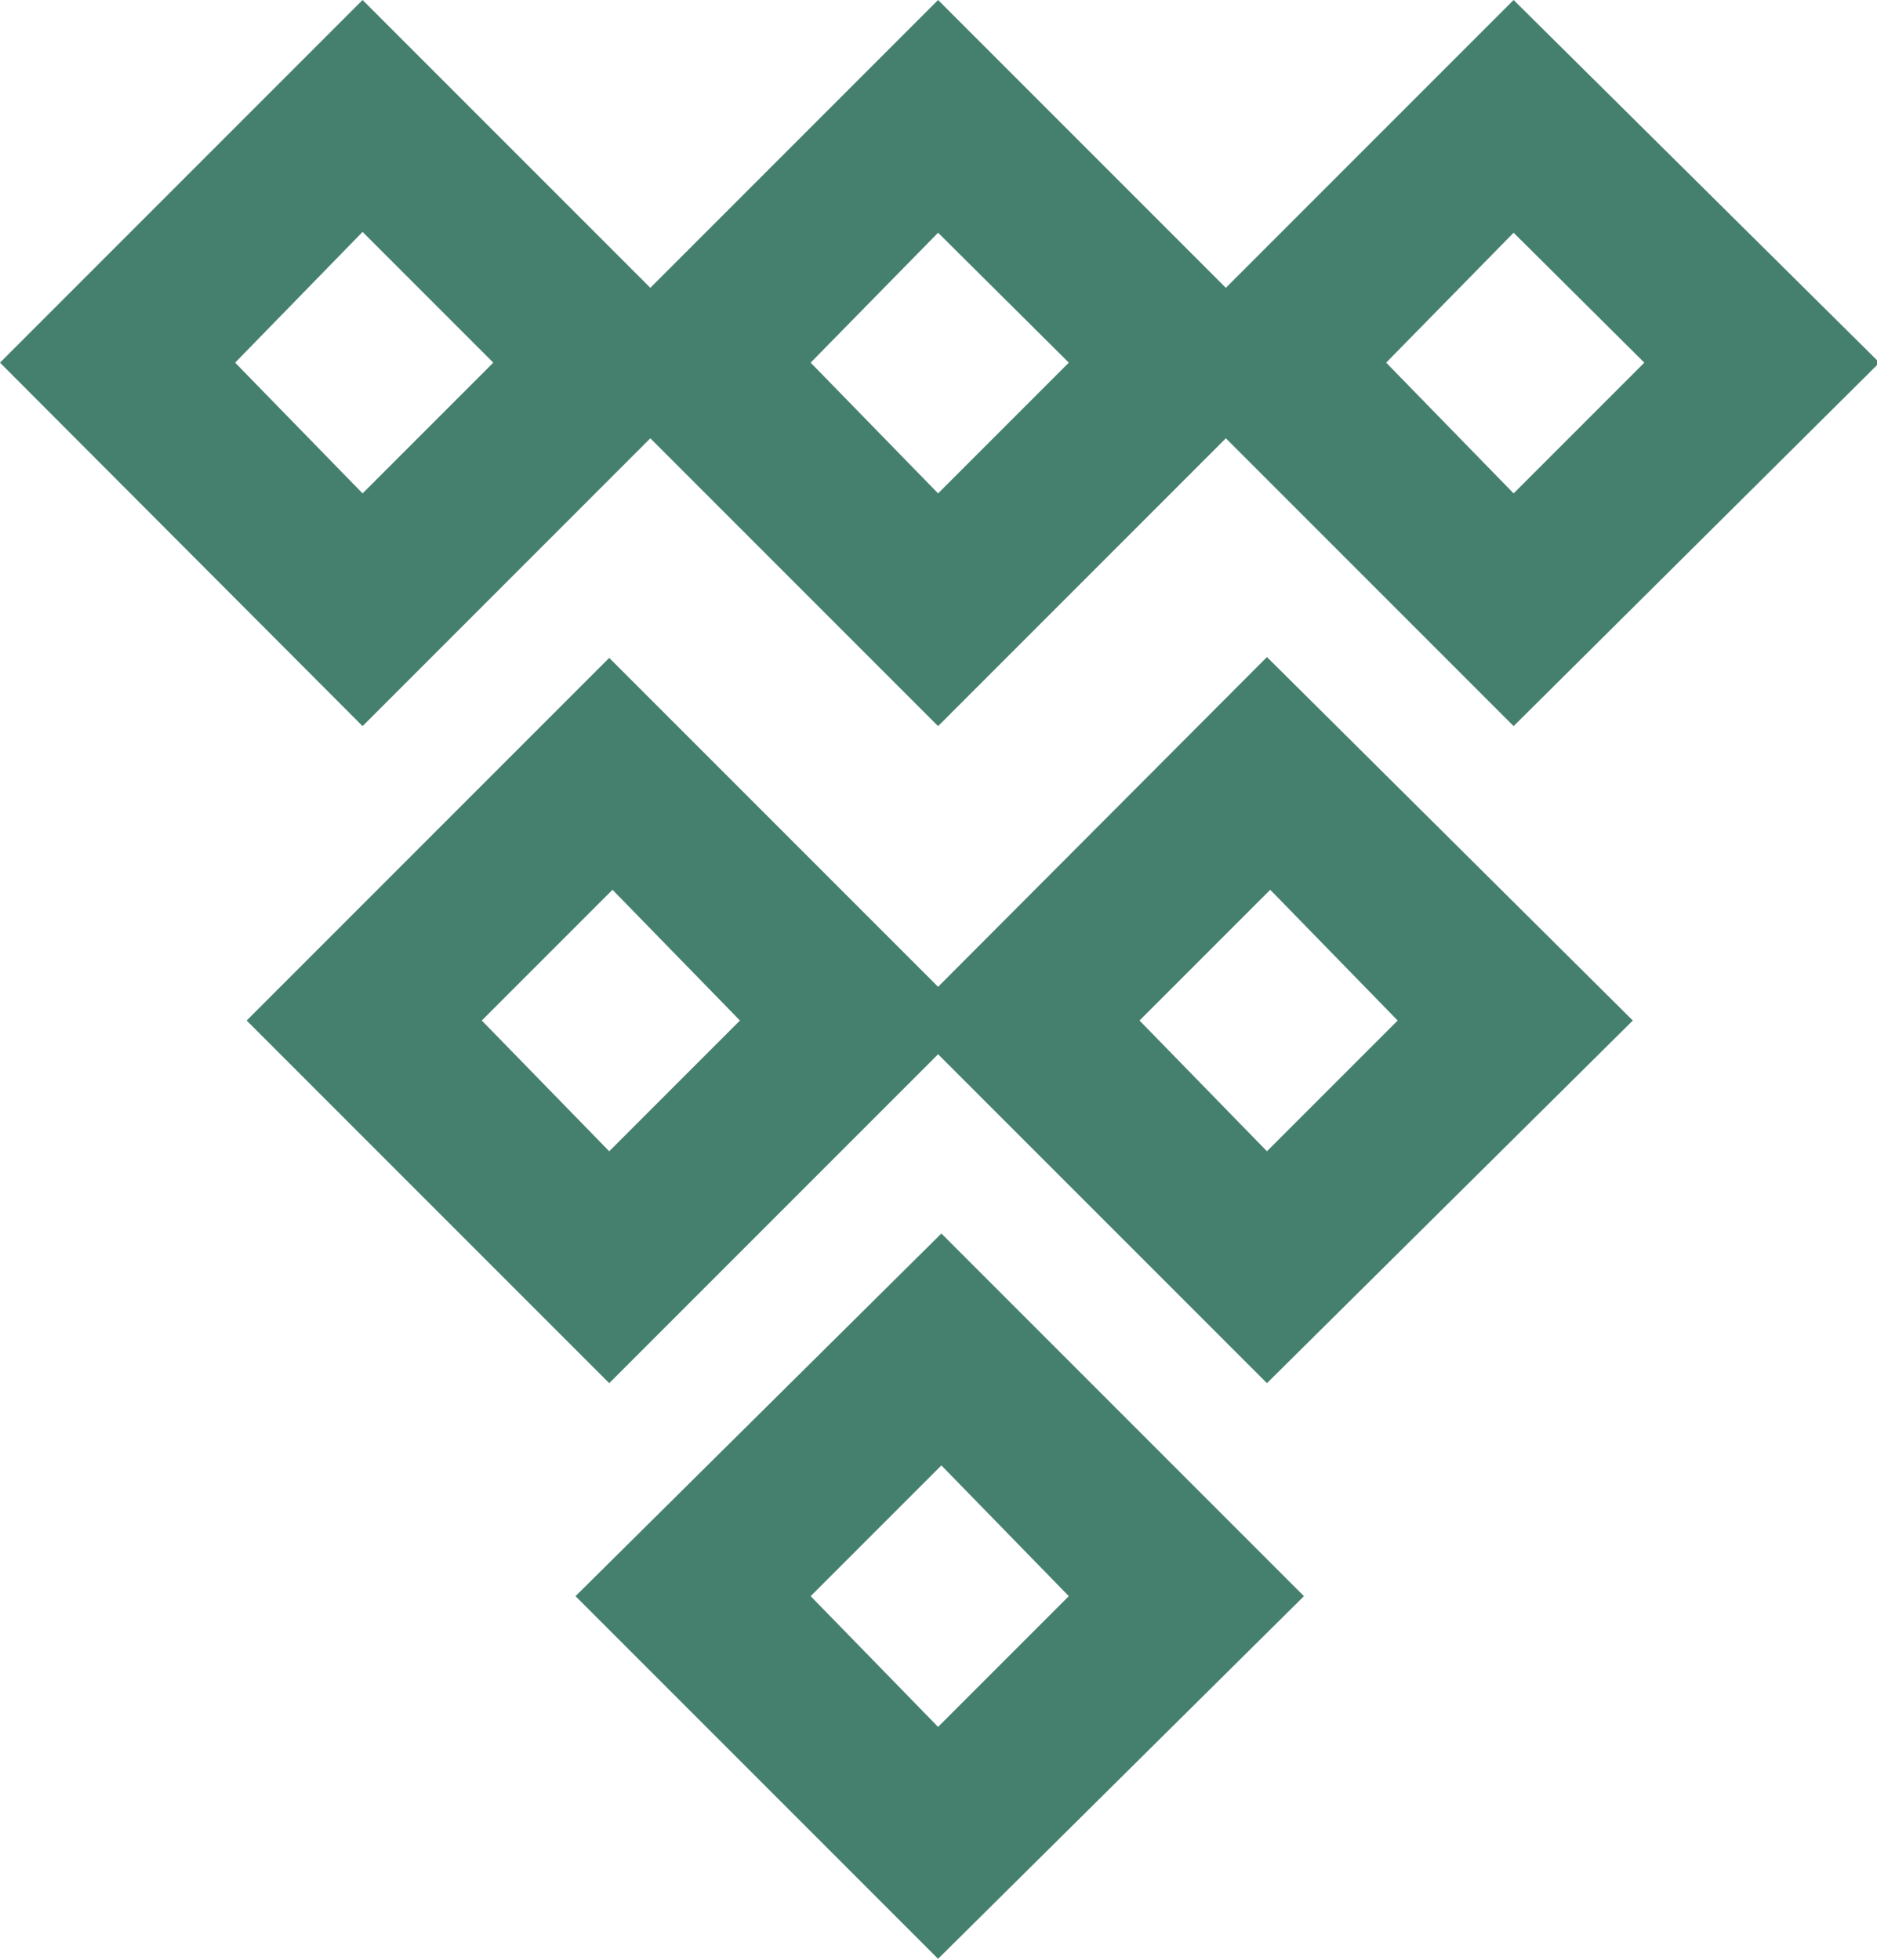 <svg id="Layer_1" data-name="Layer 1" xmlns="http://www.w3.org/2000/svg" viewBox="0 0 22.83 23.83"><defs><style>.cls-1{fill:#45806e;}</style></defs><title>element_triangle2</title><path class="cls-1" d="M7.14,20l4.41,4.41L16,20l-4.41-4.41Zm4.41,1.59L10,20l1.59-1.59L13.14,20Zm-7-12.17,3.5-3.5,3.5,3.5,3.5-3.5,3.5,3.5L23,5,18.55.59l-3.5,3.5L11.55.59l-3.5,3.5L4.55.59.14,5Zm14-6L20.14,5,18.55,6.59,17,5Zm-7,0L13.14,5,11.55,6.59,10,5ZM6.14,5,4.55,6.59,3,5,4.55,3.41Z" transform="translate(-0.14 -0.59)"/><path class="cls-1" d="M11.55,12.59l-4-4L3.14,13l4.41,4.41,4-4,4,4L20,13,15.55,8.58Zm-4,2L6,13l1.59-1.59L9.14,13Zm8,0L14,13l1.59-1.59L17.14,13Z" transform="translate(-0.14 -0.59)"/></svg>